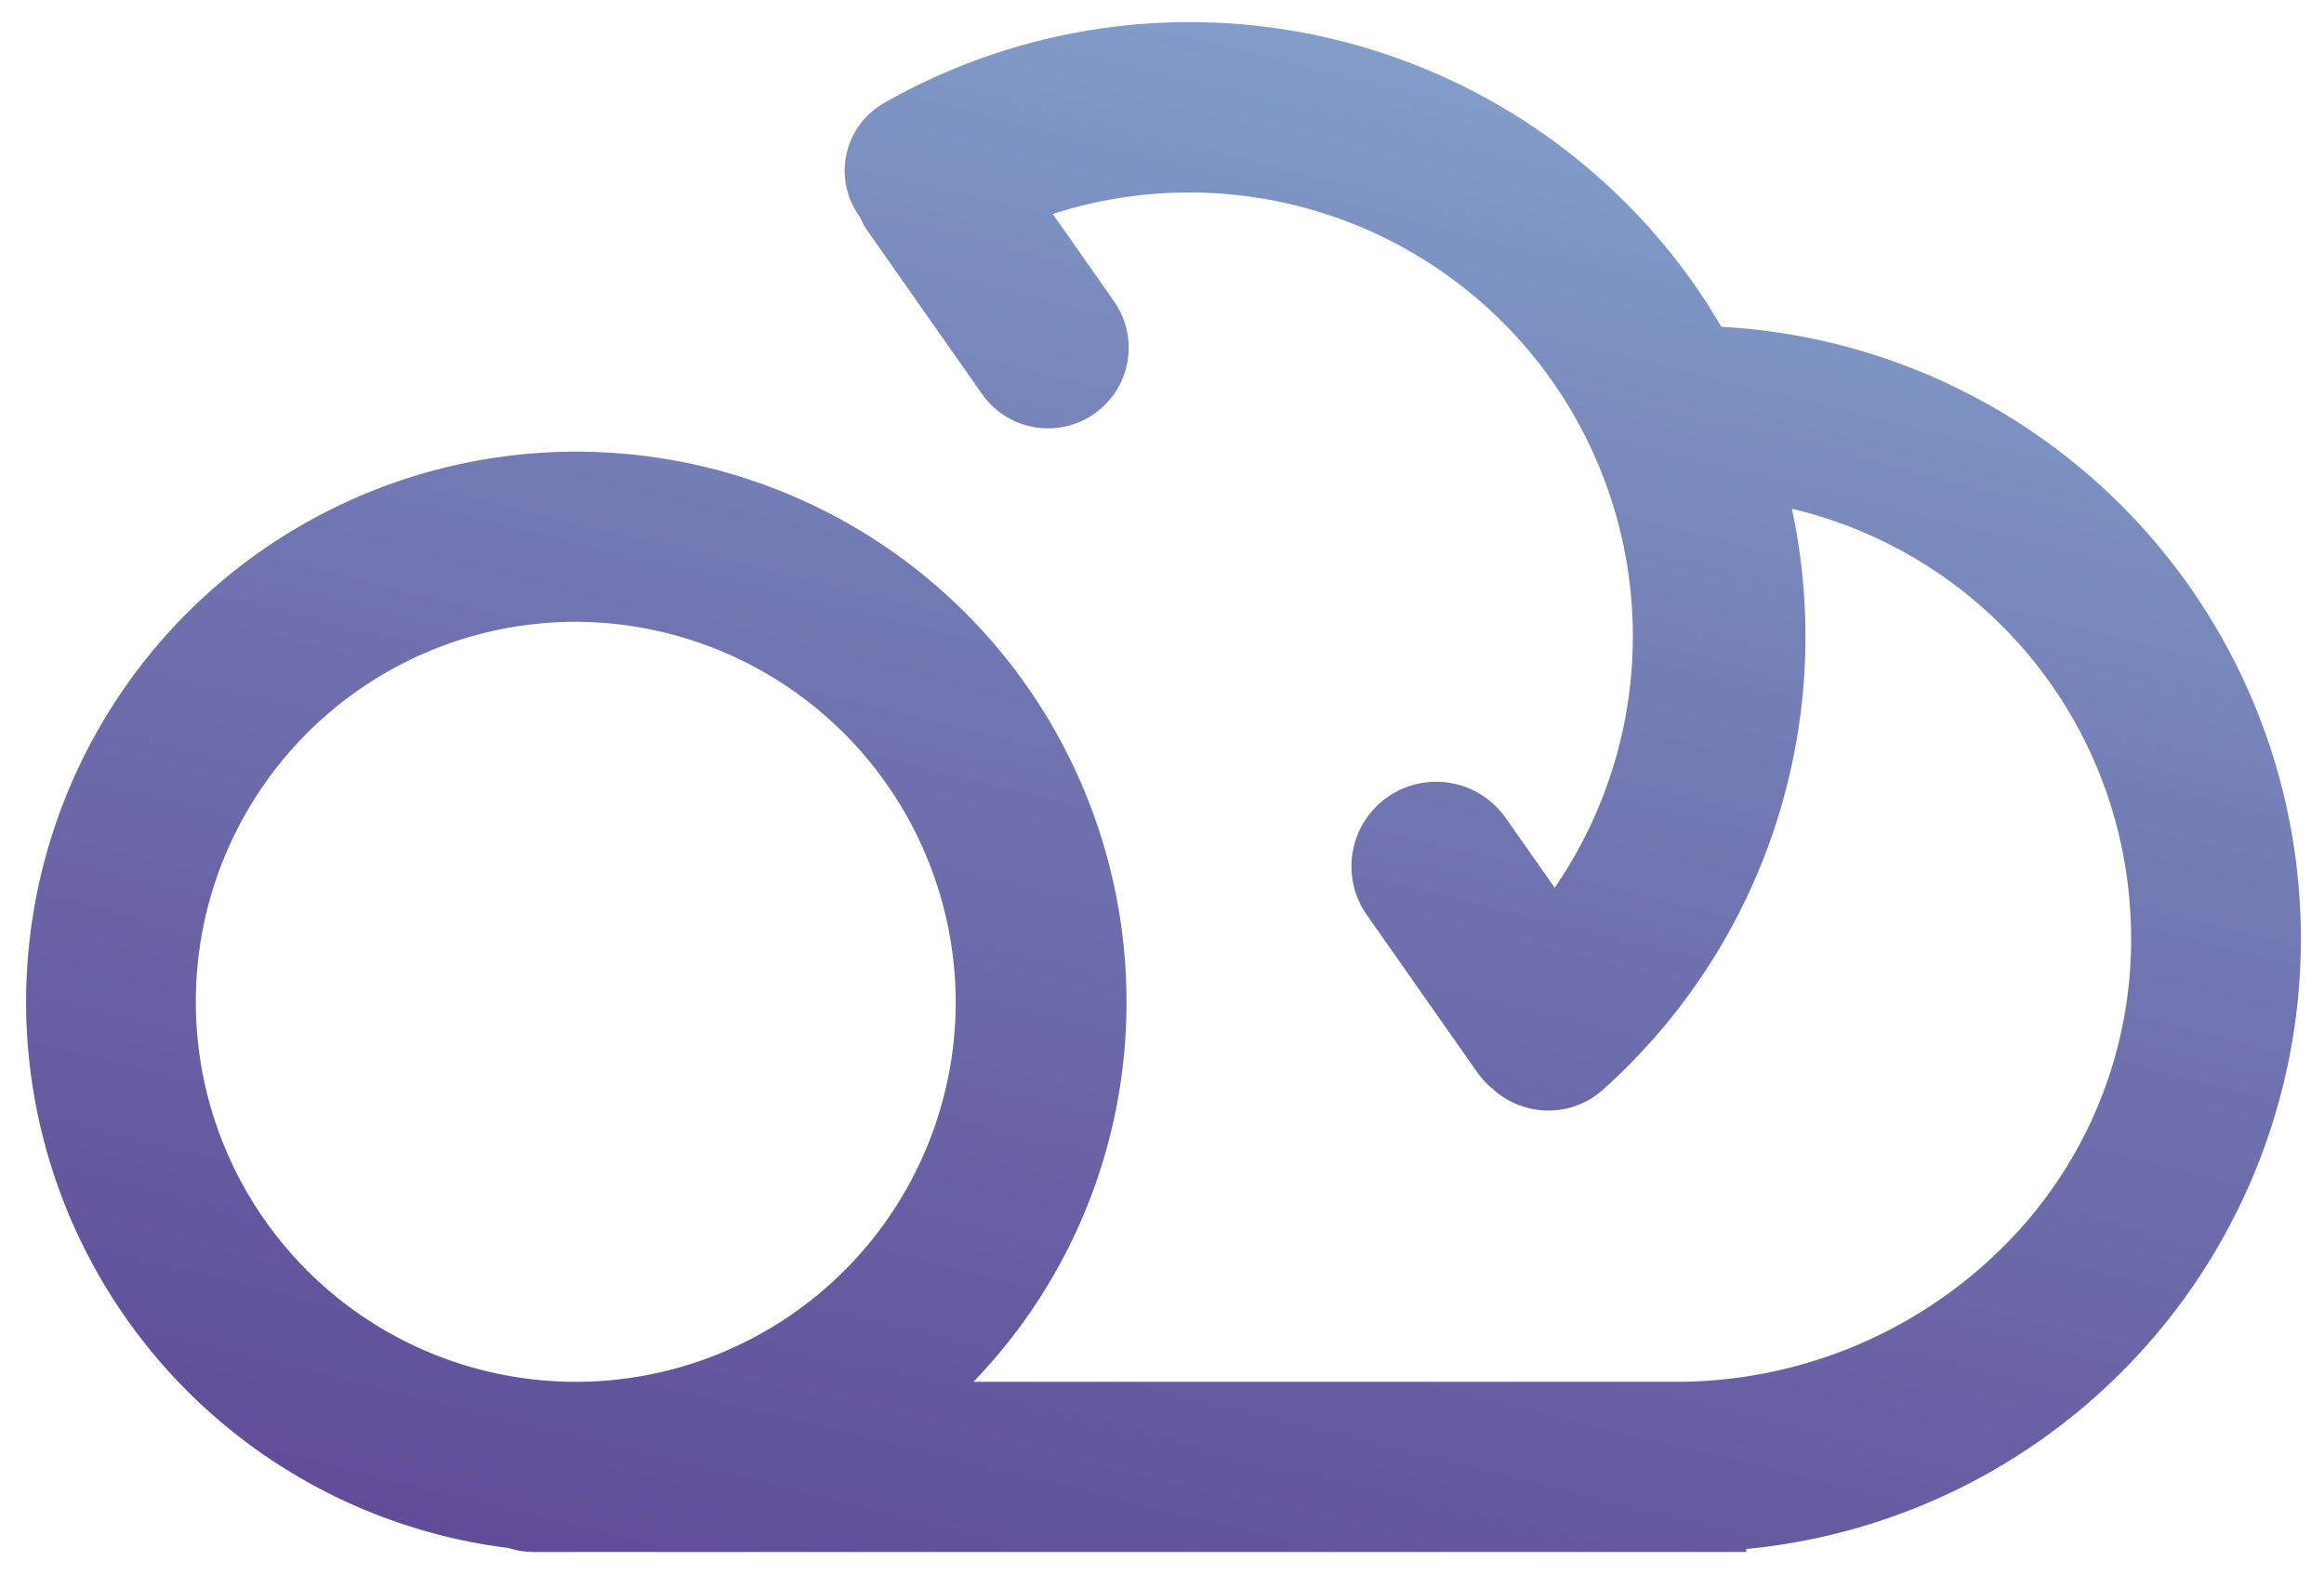 <svg xmlns="http://www.w3.org/2000/svg" xmlns:xlink="http://www.w3.org/1999/xlink" width="157.497" height="106.664" viewBox="0 0 157.497 106.664">
  <defs>
    <linearGradient id="linear-gradient" x1="0.835" y1="-0.287" x2="0.284" y2="1.228" gradientUnits="objectBoundingBox">
      <stop offset="0" stop-color="#8fbedc"/>
      <stop offset="0.495" stop-color="#7177b2"/>
      <stop offset="1" stop-color="#5c3f91"/>
    </linearGradient>
    <filter id="Exclusion_15" x="0" y="0" width="157.497" height="106.664" filterUnits="userSpaceOnUse">
      <feOffset dx="1" dy="1" input="SourceAlpha"/>
      <feGaussianBlur stdDeviation="0.5" result="blur"/>
      <feFlood flood-opacity="0.361"/>
      <feComposite operator="in" in2="blur"/>
      <feComposite in="SourceGraphic"/>
    </filter>
  </defs>
  <g transform="matrix(1, 0, 0, 1, 0, 0)" filter="url(#Exclusion_15)">
    <path id="Exclusion_15-2" data-name="Exclusion 15" d="M116.842,103.664H34.663a5.581,5.581,0,0,1-1.705-.269A37.287,37.287,0,1,1,74.843,66.385,37.014,37.014,0,0,1,64.471,92.134h47.555a31.4,31.4,0,0,0,22.838-9.771,29.337,29.337,0,0,0,7.992-22.251,29.822,29.822,0,0,0-22.921-27.136,41.21,41.21,0,0,1-12.8,39.363,5.5,5.5,0,0,1-3.689,1.412,5.611,5.611,0,0,1-3.828-1.5,5.716,5.716,0,0,1-1-1.083l-7.5-10.686a5.731,5.731,0,0,1,4.707-9.007,5.761,5.761,0,0,1,4.714,2.447l3.321,4.732A30.067,30.067,0,0,0,69.846,13l4.165,5.936a5.465,5.465,0,0,1-8.969,6.248L57.288,14.137a5.1,5.1,0,0,1-.514-.938l-.028-.034A5.282,5.282,0,0,1,58.4,5.487a41.816,41.816,0,0,1,54.56,11.78c.768,1.062,1.506,2.2,2.192,3.376a41.534,41.534,0,0,1,1.688,82.819v.2ZM37.421,40.634A25.75,25.75,0,1,0,63.27,66.385,25.828,25.828,0,0,0,37.421,40.634Z" transform="translate(0.5 0.5)" fill="url(#linear-gradient)"/>
  </g>
</svg>
